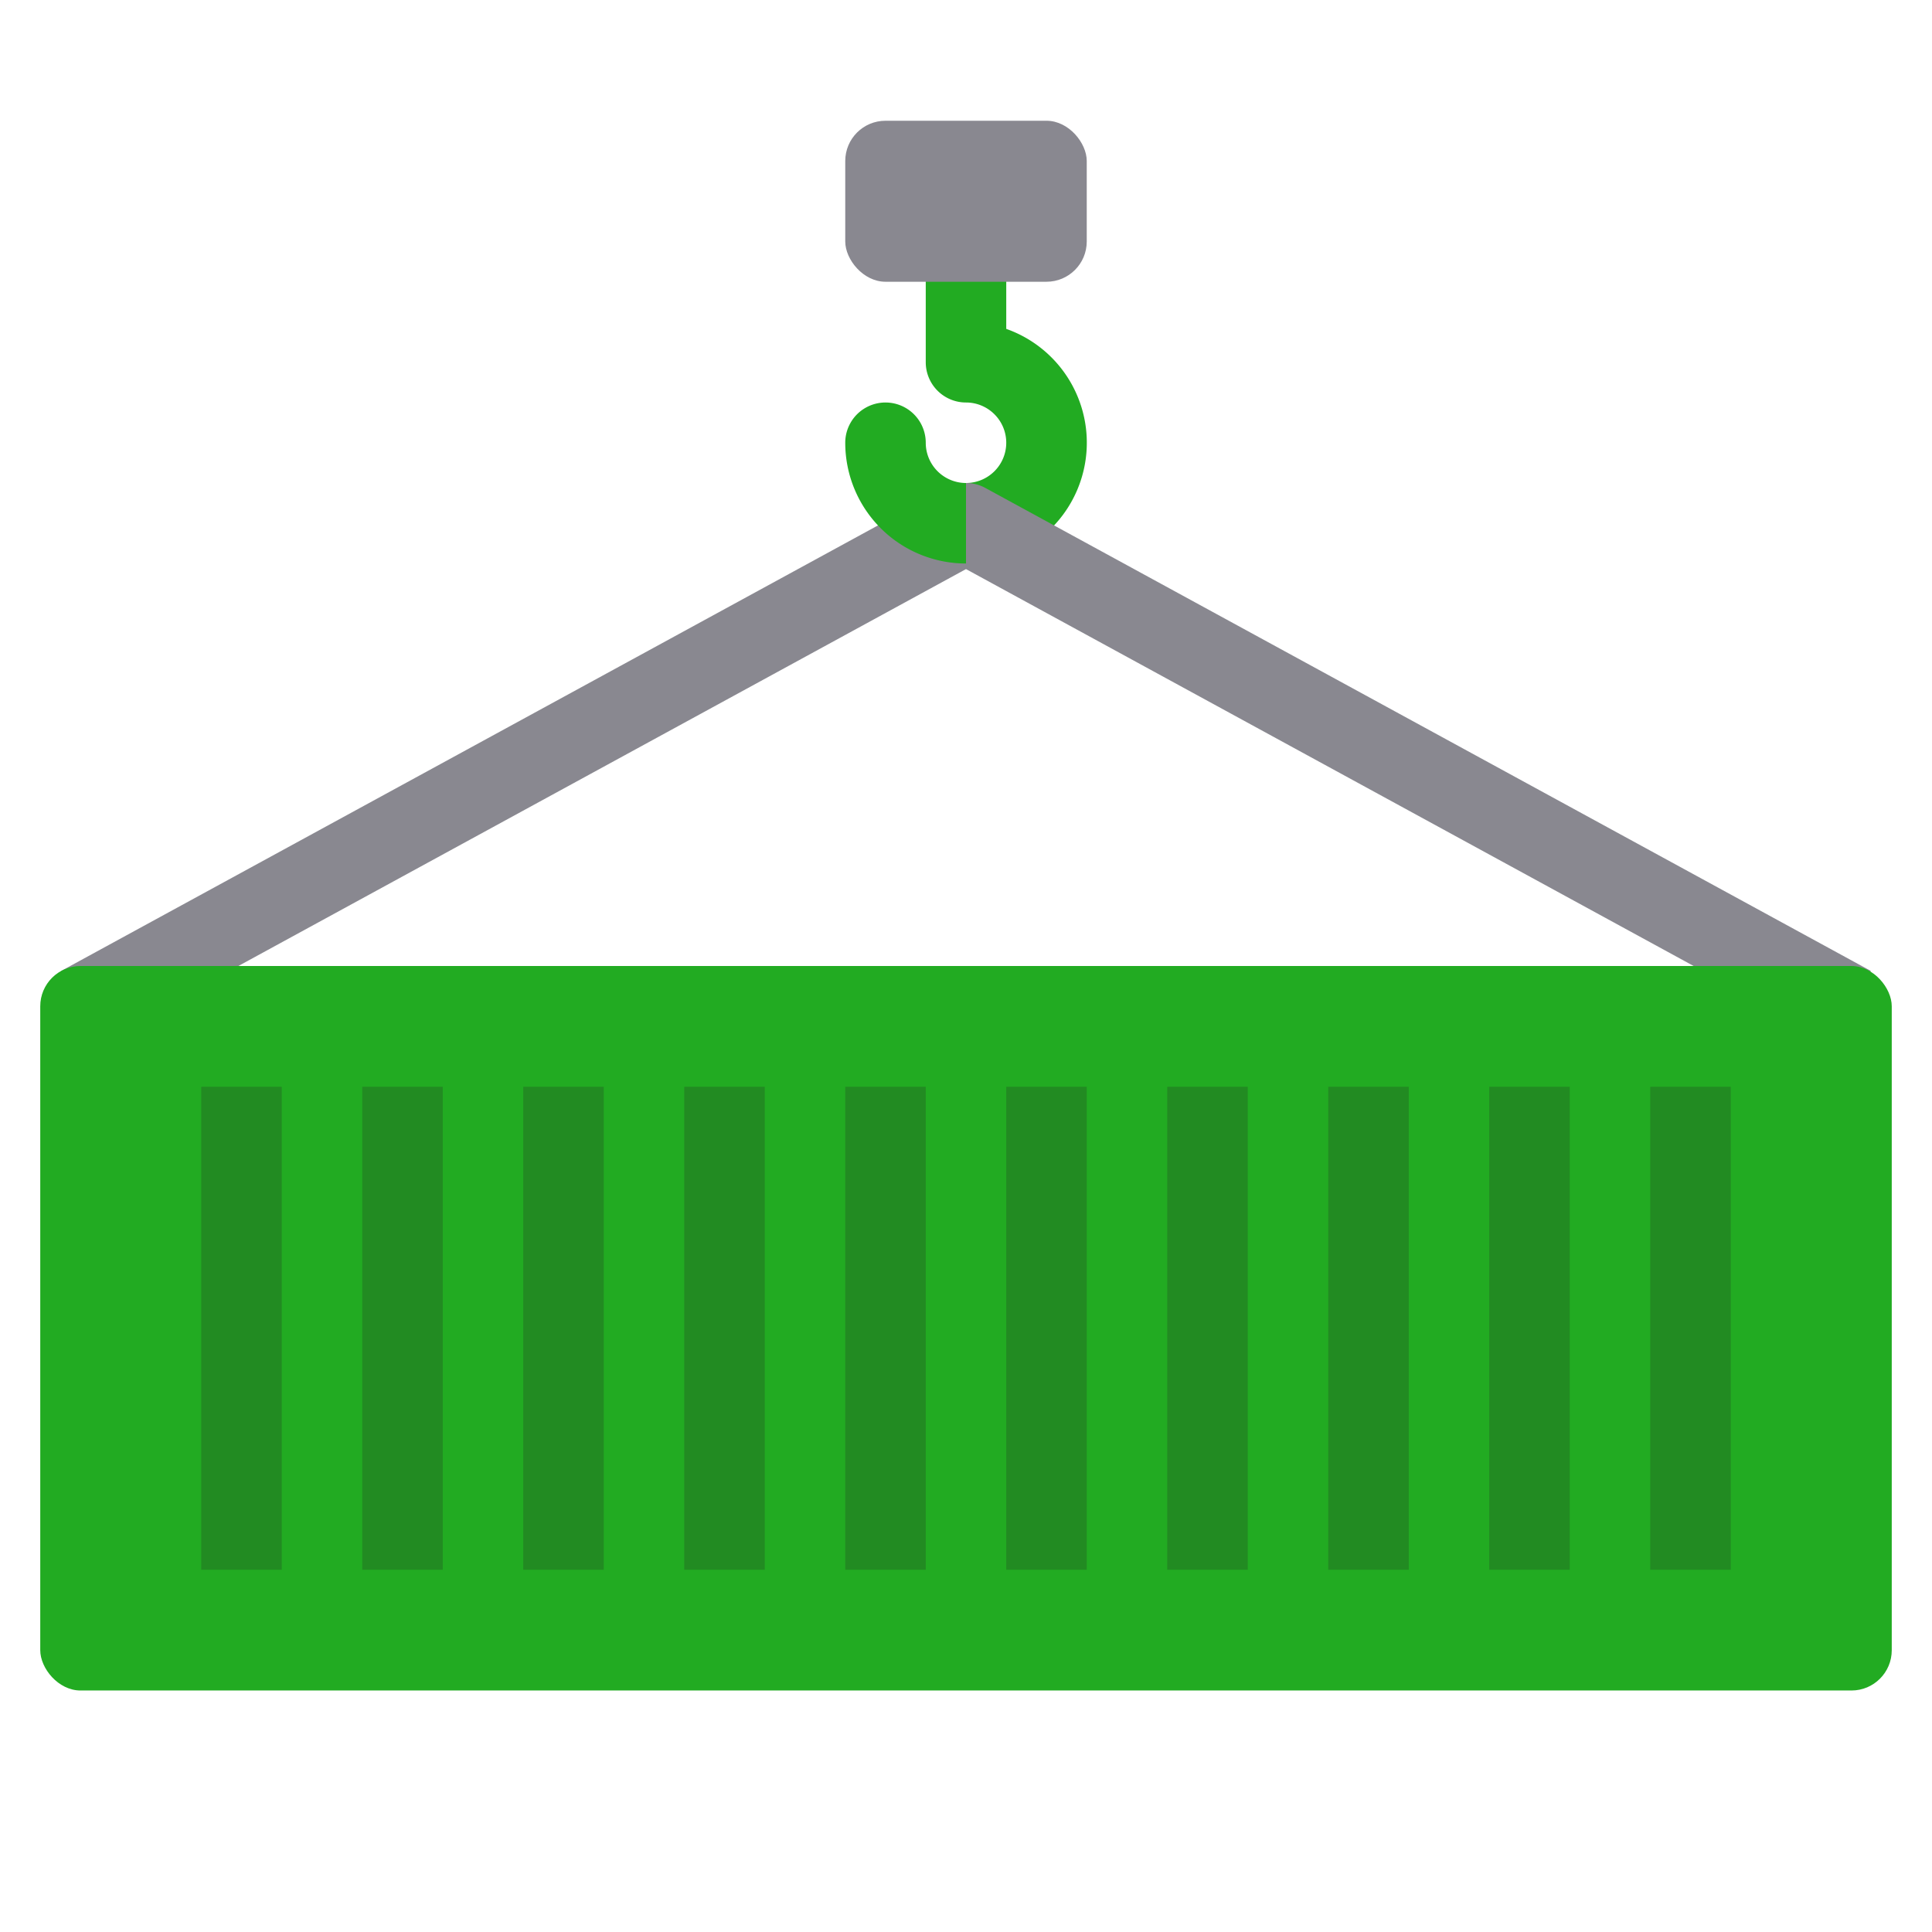 <?xml version="1.0" encoding="UTF-8" standalone="no"?>
<svg
   xmlns:dc="http://purl.org/dc/elements/1.1/"
   xmlns:cc="http://creativecommons.org/ns#"
   xmlns:rdf="http://www.w3.org/1999/02/22-rdf-syntax-ns#"
   xmlns:svg="http://www.w3.org/2000/svg"
   xmlns="http://www.w3.org/2000/svg"
   xmlns:sodipodi="http://sodipodi.sourceforge.net/DTD/sodipodi-0.dtd"
   xmlns:inkscape="http://www.inkscape.org/namespaces/inkscape"
   inkscape:version="1.0beta2 (unknown)"
   sodipodi:docname="containerpy.svg"
   id="svg32"
   version="1.1"
   viewBox="0 0 48 48">
  <defs
     id="defs36" />
  <sodipodi:namedview
     inkscape:current-layer="svg32"
     inkscape:window-maximized="1"
     inkscape:window-y="0"
     inkscape:window-x="0"
     inkscape:cy="24"
     inkscape:cx="24"
     inkscape:zoom="17.833333"
     showgrid="false"
     id="namedview34"
     inkscape:window-height="1026"
     inkscape:window-width="1920"
     inkscape:pageshadow="2"
     inkscape:pageopacity="0"
     guidetolerance="10"
     gridtolerance="10"
     objecttolerance="10"
     borderopacity="1"
     inkscape:document-rotation="0"
     bordercolor="#666666"
     pagecolor="#ffffff" />
  <path
     id="path2"
     d="M23.521,12.122l-22,12,.958,1.756L24,14.139V12A1,1,0,0,0,23.521,12.122Z"
     fill="#898890" />
  <path
     id="path4"
     d="M24,14a3,3,0,0,1-3-3,1,1,0,0,1,2,0,1,1,0,1,0,1-1,1,1,0,0,1-1-1V6a1,1,0,0,1,2,0V8.171A3,3,0,0,1,24,14Z"
     fill="#22aB22" />
  <path
     id="path6"
     d="M24.479,12.122A1,1,0,0,0,24,12v2.139L45.521,25.878l.958-1.756Z"
     fill="#898890" />
  <rect
     id="rect8"
     ry="1"
     rx="1"
     fill="#898890"
     y="3"
     x="21"
     height="4"
     width="6" />
  <rect
     id="rect10"
     ry="1"
     rx="1"
     fill="#22aB22"
     y="24"
     x="1"
     height="18"
     width="46" />
  <rect
     id="rect12"
     fill="#228B22"
     y="27"
     x="5"
     height="12"
     width="2" />
  <rect
     id="rect14"
     fill="#228B22"
     y="27"
     x="9"
     height="12"
     width="2" />
  <rect
     id="rect16"
     fill="#228B22"
     y="27"
     x="13"
     height="12"
     width="2" />
  <rect
     id="rect18"
     fill="#228B22"
     y="27"
     x="17"
     height="12"
     width="2" />
  <rect
     id="rect20"
     fill="#228B22"
     y="27"
     x="21"
     height="12"
     width="2" />
  <rect
     id="rect22"
     fill="#228B22"
     y="27"
     x="25"
     height="12"
     width="2" />
  <rect
     id="rect24"
     fill="#228B22"
     y="27"
     x="29"
     height="12"
     width="2" />
  <rect
     id="rect26"
     fill="#228B22"
     y="27"
     x="33"
     height="12"
     width="2" />
  <rect
     id="rect28"
     fill="#228B22"
     y="27"
     x="37"
     height="12"
     width="2" />
  <rect
     id="rect30"
     fill="#228B22"
     y="27"
     x="41"
     height="12"
     width="2" />
</svg>
